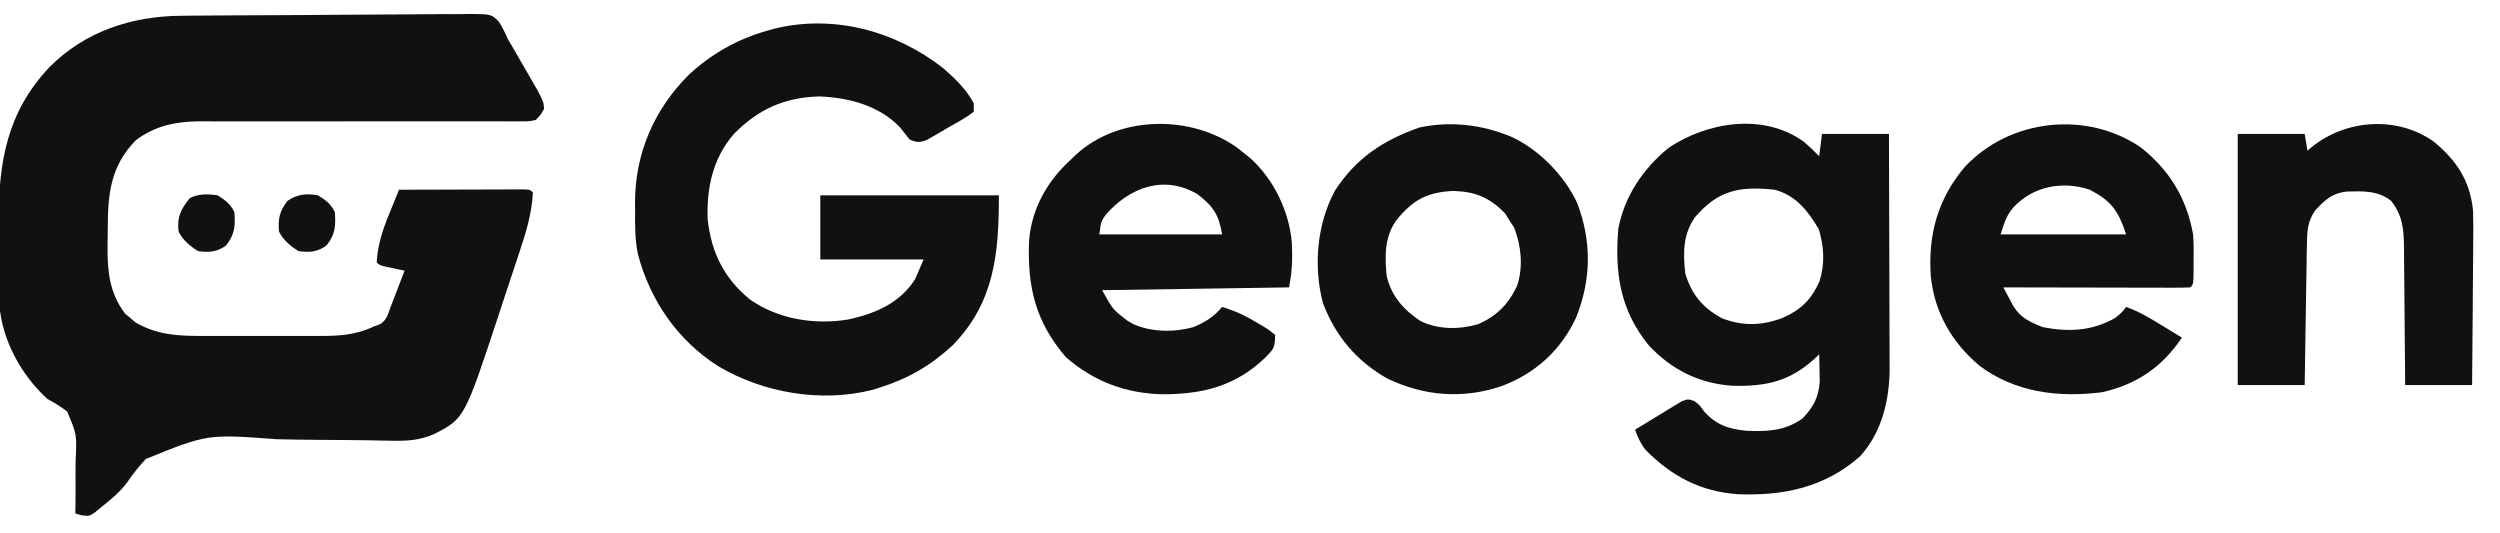 <?xml version="1.0" encoding="UTF-8"?>
<svg version="1.1" xmlns="http://www.w3.org/2000/svg" width="896" height="191">
<path d="M0 0 C1.804 -0.02 1.804 -0.02 3.644 -0.04 C7.602 -0.079 11.56 -0.103 15.519 -0.123 C16.887 -0.131 18.255 -0.139 19.623 -0.147 C26.045 -0.185 32.466 -0.214 38.888 -0.23 C46.288 -0.25 53.686 -0.303 61.085 -0.383 C66.818 -0.444 72.55 -0.473 78.283 -0.48 C81.703 -0.485 85.121 -0.503 88.54 -0.553 C92.349 -0.601 96.155 -0.6 99.965 -0.586 C101.094 -0.612 102.223 -0.637 103.386 -0.664 C110.853 -0.564 110.853 -0.564 113.568 2.101 C114.862 4.141 115.85 6.132 116.788 8.354 C117.607 9.726 117.607 9.726 118.442 11.126 C119.979 13.783 121.511 16.442 123.038 19.104 C123.85 20.502 123.85 20.502 124.679 21.928 C125.452 23.276 125.452 23.276 126.241 24.651 C126.94 25.863 126.94 25.863 127.653 27.099 C129.601 30.968 129.601 30.968 129.788 33.354 C128.625 35.446 128.625 35.446 126.788 37.354 C124.417 37.851 124.417 37.851 121.56 37.846 C120.476 37.854 119.393 37.862 118.276 37.871 C117.087 37.859 115.898 37.848 114.673 37.836 C112.794 37.842 112.794 37.842 110.878 37.848 C108.152 37.854 105.427 37.853 102.701 37.84 C98.384 37.82 94.067 37.83 89.75 37.844 C79.798 37.873 69.845 37.862 59.892 37.851 C50.789 37.842 41.685 37.841 32.581 37.871 C28.298 37.885 24.015 37.879 19.732 37.858 C17.702 37.851 15.672 37.853 13.642 37.86 C11.178 37.867 8.713 37.861 6.249 37.837 C-2.219 37.9 -9.636 39.426 -16.524 44.604 C-25.47 53.758 -26.585 63.626 -26.582 76.005 C-26.587 78.151 -26.623 80.296 -26.661 82.442 C-26.736 91.48 -26.028 99.328 -20.387 106.756 C-19.773 107.263 -19.158 107.77 -18.524 108.292 C-17.922 108.816 -17.32 109.341 -16.7 109.881 C-8.295 114.856 0.277 114.8 9.823 114.752 C11.271 114.754 12.719 114.757 14.167 114.761 C17.187 114.766 20.206 114.759 23.226 114.745 C27.078 114.728 30.93 114.738 34.782 114.756 C37.766 114.767 40.751 114.763 43.736 114.755 C45.155 114.753 46.575 114.756 47.995 114.763 C55.608 114.792 61.861 114.648 68.788 111.354 C69.572 111.065 70.356 110.777 71.163 110.479 C73.503 108.859 73.798 107.014 74.788 104.354 C75.426 102.705 75.426 102.705 76.077 101.022 C76.518 99.873 76.959 98.725 77.413 97.542 C77.859 96.38 78.305 95.219 78.765 94.022 C79.103 93.142 79.44 92.261 79.788 91.354 C79.15 91.221 78.512 91.088 77.855 90.952 C77.028 90.775 76.202 90.598 75.351 90.417 C74.527 90.242 73.703 90.068 72.855 89.889 C70.788 89.354 70.788 89.354 69.788 88.354 C70.183 81.978 71.934 76.73 74.351 70.854 C74.68 70.032 75.01 69.209 75.349 68.362 C76.154 66.356 76.97 64.354 77.788 62.354 C84.464 62.329 91.139 62.311 97.814 62.299 C100.087 62.294 102.36 62.287 104.632 62.279 C107.891 62.266 111.15 62.261 114.409 62.256 C115.432 62.251 116.455 62.246 117.509 62.241 C118.45 62.241 119.391 62.241 120.36 62.24 C121.193 62.238 122.026 62.236 122.884 62.234 C124.788 62.354 124.788 62.354 125.788 63.354 C125.397 70.972 123.307 77.677 120.894 84.877 C120.311 86.65 120.311 86.65 119.716 88.459 C118.687 91.584 117.65 94.706 116.609 97.827 C115.562 100.974 114.526 104.125 113.49 107.276 C101.281 144.262 101.281 144.262 90.538 149.854 C85.195 152.239 80.431 152.451 74.618 152.305 C72.914 152.273 71.21 152.241 69.507 152.209 C68.605 152.192 67.702 152.174 66.773 152.156 C60.953 152.056 55.131 152.033 49.31 151.998 C44.212 151.964 39.118 151.902 34.021 151.775 C9.138 149.913 9.138 149.913 -12.923 158.837 C-15.454 161.504 -17.625 164.271 -19.687 167.311 C-22.346 170.874 -25.75 173.597 -29.212 176.354 C-29.895 176.921 -30.577 177.487 -31.281 178.071 C-33.212 179.354 -33.212 179.354 -35.962 179.042 C-37.075 178.701 -37.075 178.701 -38.212 178.354 C-38.195 177.361 -38.178 176.367 -38.161 175.344 C-38.11 171.633 -38.118 167.924 -38.145 164.212 C-38.148 162.611 -38.135 161.009 -38.105 159.408 C-37.661 150.099 -37.661 150.099 -41.141 141.845 C-43.419 140.096 -45.686 138.711 -48.212 137.354 C-57.493 128.94 -64.446 116.346 -65.412 103.737 C-65.508 100.732 -65.541 97.732 -65.548 94.725 C-65.558 93.064 -65.558 93.064 -65.568 91.37 C-65.578 89.032 -65.583 86.695 -65.582 84.358 C-65.587 80.827 -65.623 77.297 -65.661 73.766 C-65.768 52.462 -62.694 34.584 -47.539 18.466 C-34.683 5.51 -17.842 0.085 0 0 Z " fill="#111111" transform="translate(65.212,5.646)"/>
<path d="M0 0 C4.188 3.651 8.225 7.558 10.875 12.5 C10.875 13.49 10.875 14.48 10.875 15.5 C8.052 17.795 4.785 19.457 1.625 21.25 C0.752 21.769 -0.12 22.289 -1.02 22.824 C-1.864 23.31 -2.708 23.796 -3.578 24.297 C-4.353 24.744 -5.128 25.191 -5.927 25.651 C-8.527 26.655 -9.588 26.605 -12.125 25.5 C-13.261 24.063 -14.397 22.626 -15.531 21.188 C-22.973 13.308 -34.026 10.453 -44.5 10.062 C-57.047 10.42 -66.383 14.651 -75.09 23.496 C-82.613 32.164 -84.893 42.733 -84.504 54.012 C-83.201 66.008 -78.693 75.136 -69.375 82.812 C-59.15 89.974 -46.22 91.973 -34.062 90.004 C-24.325 87.806 -15.636 84.217 -10.125 75.5 C-9.135 73.19 -8.145 70.88 -7.125 68.5 C-19.335 68.5 -31.545 68.5 -44.125 68.5 C-44.125 60.91 -44.125 53.32 -44.125 45.5 C-23.005 45.5 -1.885 45.5 19.875 45.5 C19.875 66.423 18.318 83.818 3.312 99.254 C-4.682 106.621 -12.739 111.265 -23.125 114.5 C-23.91 114.746 -24.695 114.992 -25.504 115.246 C-43.857 119.874 -64.554 116.331 -80.68 106.766 C-95.288 97.492 -105.131 83.164 -109.51 66.548 C-110.552 61.385 -110.558 56.313 -110.5 51.062 C-110.512 50.02 -110.523 48.978 -110.535 47.904 C-110.47 30.317 -103.618 14.597 -91.18 2.227 C-83.192 -5.185 -73.625 -10.594 -63.125 -13.5 C-62.364 -13.723 -61.604 -13.946 -60.82 -14.176 C-39.368 -19.485 -17.121 -13.428 0 0 Z " fill="#111111" transform="translate(338.125,24.5)"/>
<path d="M0 0 C1.916 1.658 3.727 3.344 5.477 5.176 C5.807 2.536 6.137 -0.104 6.477 -2.824 C14.397 -2.824 22.317 -2.824 30.477 -2.824 C30.522 8.868 30.558 20.56 30.58 32.252 C30.591 37.682 30.605 43.112 30.627 48.542 C30.649 53.787 30.661 59.033 30.666 64.278 C30.67 66.274 30.677 68.27 30.688 70.266 C30.703 73.073 30.705 75.88 30.704 78.687 C30.711 79.502 30.718 80.317 30.725 81.157 C30.685 92.573 27.976 104.055 20.102 112.742 C7.532 123.831 -7.178 126.913 -23.482 126.308 C-36.9 125.441 -47.431 119.872 -56.746 110.422 C-58.601 108.077 -59.476 105.955 -60.523 103.176 C-57.456 101.275 -54.367 99.41 -51.273 97.551 C-50.401 97.009 -49.528 96.468 -48.629 95.91 C-47.785 95.407 -46.94 94.905 -46.07 94.387 C-44.908 93.68 -44.908 93.68 -43.722 92.958 C-41.523 92.176 -41.523 92.176 -39.345 92.889 C-37.523 94.176 -37.523 94.176 -35.836 96.551 C-31.556 101.409 -27.056 102.922 -20.66 103.562 C-13.145 103.88 -6.827 103.661 -0.523 99.176 C3.354 95.197 5.345 91.418 5.672 85.844 C5.649 84.695 5.625 83.547 5.602 82.363 C5.584 81.202 5.565 80.04 5.547 78.844 C5.524 77.963 5.5 77.083 5.477 76.176 C4.98 76.646 4.484 77.117 3.973 77.602 C-5.033 85.855 -13.408 87.703 -25.539 87.445 C-37.56 86.632 -47.394 81.717 -55.621 72.938 C-65.898 60.305 -67.828 47.061 -66.523 31.176 C-64.331 19.515 -57.642 9.644 -48.523 2.176 C-34.528 -7.161 -14.473 -10.463 0 0 Z M-39.078 27.078 C-43.372 33.31 -43.333 39.847 -42.523 47.176 C-40.349 54.58 -36.262 59.484 -29.523 63.176 C-21.986 66.137 -15.157 65.938 -7.691 63.137 C-1.072 60.203 2.58 56.668 5.598 49.996 C7.565 43.682 7.206 37.649 5.352 31.363 C1.485 24.789 -2.865 19.17 -10.523 17.176 C-23.25 15.824 -30.801 17.395 -39.078 27.078 Z " fill="#111111" transform="translate(646.523,50.824)"/>
<path d="M0 0 C10.18 8.104 16.336 18.224 18.605 31.074 C18.842 34.227 18.842 37.352 18.793 40.512 C18.792 41.733 18.792 41.733 18.791 42.979 C18.746 48.933 18.746 48.933 17.605 50.074 C15.519 50.168 13.43 50.192 11.342 50.188 C10.361 50.188 10.361 50.188 9.361 50.188 C7.191 50.187 5.021 50.18 2.852 50.172 C1.351 50.17 -0.15 50.169 -1.651 50.168 C-5.608 50.164 -9.565 50.154 -13.522 50.143 C-17.557 50.133 -21.592 50.128 -25.627 50.123 C-33.549 50.112 -41.472 50.095 -49.395 50.074 C-48.628 51.527 -47.853 52.976 -47.074 54.422 C-46.644 55.229 -46.213 56.036 -45.769 56.867 C-43.177 61.029 -39.688 62.557 -35.27 64.324 C-25.988 66.121 -17.759 65.745 -9.395 61.074 C-6.844 59.036 -6.844 59.036 -5.395 57.074 C-0.755 58.714 3.244 61.143 7.418 63.699 C8.111 64.119 8.804 64.54 9.518 64.973 C11.216 66.003 12.911 67.038 14.605 68.074 C7.546 78.61 -1.728 84.997 -14.285 87.695 C-29.871 89.595 -45.188 87.721 -58.027 78.102 C-67.854 69.785 -74.102 58.995 -75.395 46.074 C-76.431 31.059 -72.867 18.352 -63.207 6.887 C-47.075 -10.371 -19.492 -13.417 0 0 Z M-45.832 21.449 C-48.506 24.664 -48.939 26.709 -50.395 31.074 C-35.545 31.074 -20.695 31.074 -5.395 31.074 C-8.22 22.599 -10.601 19.159 -18.395 15.074 C-28.197 11.807 -38.795 13.801 -45.832 21.449 Z " fill="#111111" transform="translate(767.395,52.926)"/>
<path d="M0 0 C0.677 0.552 1.354 1.103 2.051 1.672 C3.081 2.499 3.081 2.499 4.133 3.344 C12.547 10.873 18.116 22.424 19.051 33.672 C19.323 39.257 19.152 44.167 18.051 49.672 C-4.059 50.002 -26.169 50.332 -48.949 50.672 C-45.166 57.533 -45.166 57.533 -39.887 61.609 C-39.236 61.99 -38.585 62.37 -37.914 62.762 C-31.41 65.775 -23.06 65.815 -16.238 63.918 C-12.086 62.159 -8.855 60.209 -5.949 56.672 C-1.27 58.051 2.777 60.022 6.926 62.547 C7.815 63.055 7.815 63.055 8.723 63.574 C10.418 64.602 10.418 64.602 13.051 66.672 C13.051 71.377 12.484 71.83 9.301 75.047 C-1.296 85.161 -13.305 88.047 -27.505 87.973 C-40.579 87.651 -52.042 83.325 -61.949 74.672 C-72.9 61.907 -75.801 49.377 -75.128 32.934 C-74.207 21.302 -68.495 11.384 -59.949 3.672 C-59.182 2.933 -59.182 2.933 -58.398 2.18 C-42.903 -12.14 -16.714 -12.345 0 0 Z M-47.602 23.574 C-49.327 25.979 -49.327 25.979 -49.949 30.672 C-35.429 30.672 -20.909 30.672 -5.949 30.672 C-7.131 23.581 -9.104 20.652 -14.668 16.34 C-26.734 9.105 -39.157 13.899 -47.602 23.574 Z " fill="#111111" transform="translate(443.949,53.328)"/>
<path d="M0 0 C0.694 0.255 1.387 0.51 2.102 0.773 C12.143 5.134 21.743 14.881 26.281 24.801 C31.478 38.517 31.344 52.022 25.934 65.695 C20.476 77.476 11.363 85.819 -0.812 90.375 C-14.675 95.085 -28.584 94.001 -41.75 87.68 C-52.724 81.557 -60.473 72.336 -64.875 60.562 C-68.333 47.436 -67.009 32.182 -60.527 20.301 C-52.949 8.602 -43.171 2.21 -30.25 -2.312 C-20.186 -4.462 -9.589 -3.569 0 0 Z M-38.59 31.008 C-42.84 37.013 -42.715 43.889 -42 51 C-40.253 58.166 -36.056 62.929 -30 67 C-23.535 70.179 -15.994 70.173 -9.141 68.16 C-2.421 65.136 1.869 60.836 4.84 54.094 C6.935 47.412 6.195 40.074 3.688 33.625 C3.131 32.759 2.574 31.892 2 31 C1.464 30.154 0.927 29.309 0.375 28.438 C-5.086 22.832 -10.203 20.673 -18.062 20.438 C-27.519 20.834 -32.684 23.662 -38.59 31.008 Z " fill="#111111" transform="translate(539,48)"/>
<path d="M0 0 C8.151 6.722 13.037 13.995 14.097 24.78 C14.21 28.781 14.201 32.761 14.141 36.762 C14.133 38.226 14.127 39.69 14.123 41.154 C14.108 44.97 14.069 48.785 14.025 52.6 C13.983 56.509 13.965 60.418 13.945 64.326 C13.903 71.968 13.832 79.609 13.75 87.25 C5.83 87.25 -2.09 87.25 -10.25 87.25 C-10.259 85.499 -10.269 83.749 -10.278 81.945 C-10.314 76.141 -10.368 70.338 -10.434 64.535 C-10.473 61.018 -10.506 57.502 -10.521 53.986 C-10.539 49.937 -10.589 45.889 -10.641 41.84 C-10.642 40.585 -10.643 39.331 -10.644 38.039 C-10.758 31.259 -11.084 26.712 -15.25 21.25 C-19.985 17.486 -25.366 17.753 -31.184 17.898 C-36.534 18.512 -39.033 20.934 -42.562 24.75 C-45.237 28.712 -45.381 32.127 -45.455 36.845 C-45.475 37.966 -45.495 39.086 -45.516 40.241 C-45.532 41.446 -45.549 42.65 -45.566 43.891 C-45.587 45.128 -45.608 46.365 -45.629 47.64 C-45.684 50.921 -45.734 54.203 -45.782 57.484 C-45.833 60.836 -45.888 64.187 -45.943 67.539 C-46.05 74.109 -46.152 80.68 -46.25 87.25 C-54.17 87.25 -62.09 87.25 -70.25 87.25 C-70.25 57.55 -70.25 27.85 -70.25 -2.75 C-62.33 -2.75 -54.41 -2.75 -46.25 -2.75 C-45.92 -0.77 -45.59 1.21 -45.25 3.25 C-44.789 2.852 -44.327 2.453 -43.852 2.043 C-31.526 -7.969 -13.238 -9.359 0 0 Z " fill="#111111" transform="translate(872.25,50.75)"/>
<path d="M0 0 C2.81 1.794 4.509 3.019 6 6 C6.375 10.971 6.159 14.052 3 18 C-0.216 20.328 -3.11 20.545 -7 20 C-9.925 18.175 -12.434 16.131 -14 13 C-14.599 7.731 -13.254 5.115 -10 1 C-6.798 -0.601 -3.474 -0.499 0 0 Z " fill="#111111" transform="translate(78,70)"/>
<path d="M0 0 C2.81 1.794 4.509 3.019 6 6 C6.375 10.971 6.159 14.052 3 18 C-0.216 20.328 -3.11 20.545 -7 20 C-9.925 18.175 -12.434 16.131 -14 13 C-14.414 8.346 -13.811 5.748 -11 2 C-7.315 -0.457 -4.28 -0.701 0 0 Z " fill="#111111" transform="translate(114,70)"/>
</svg>
